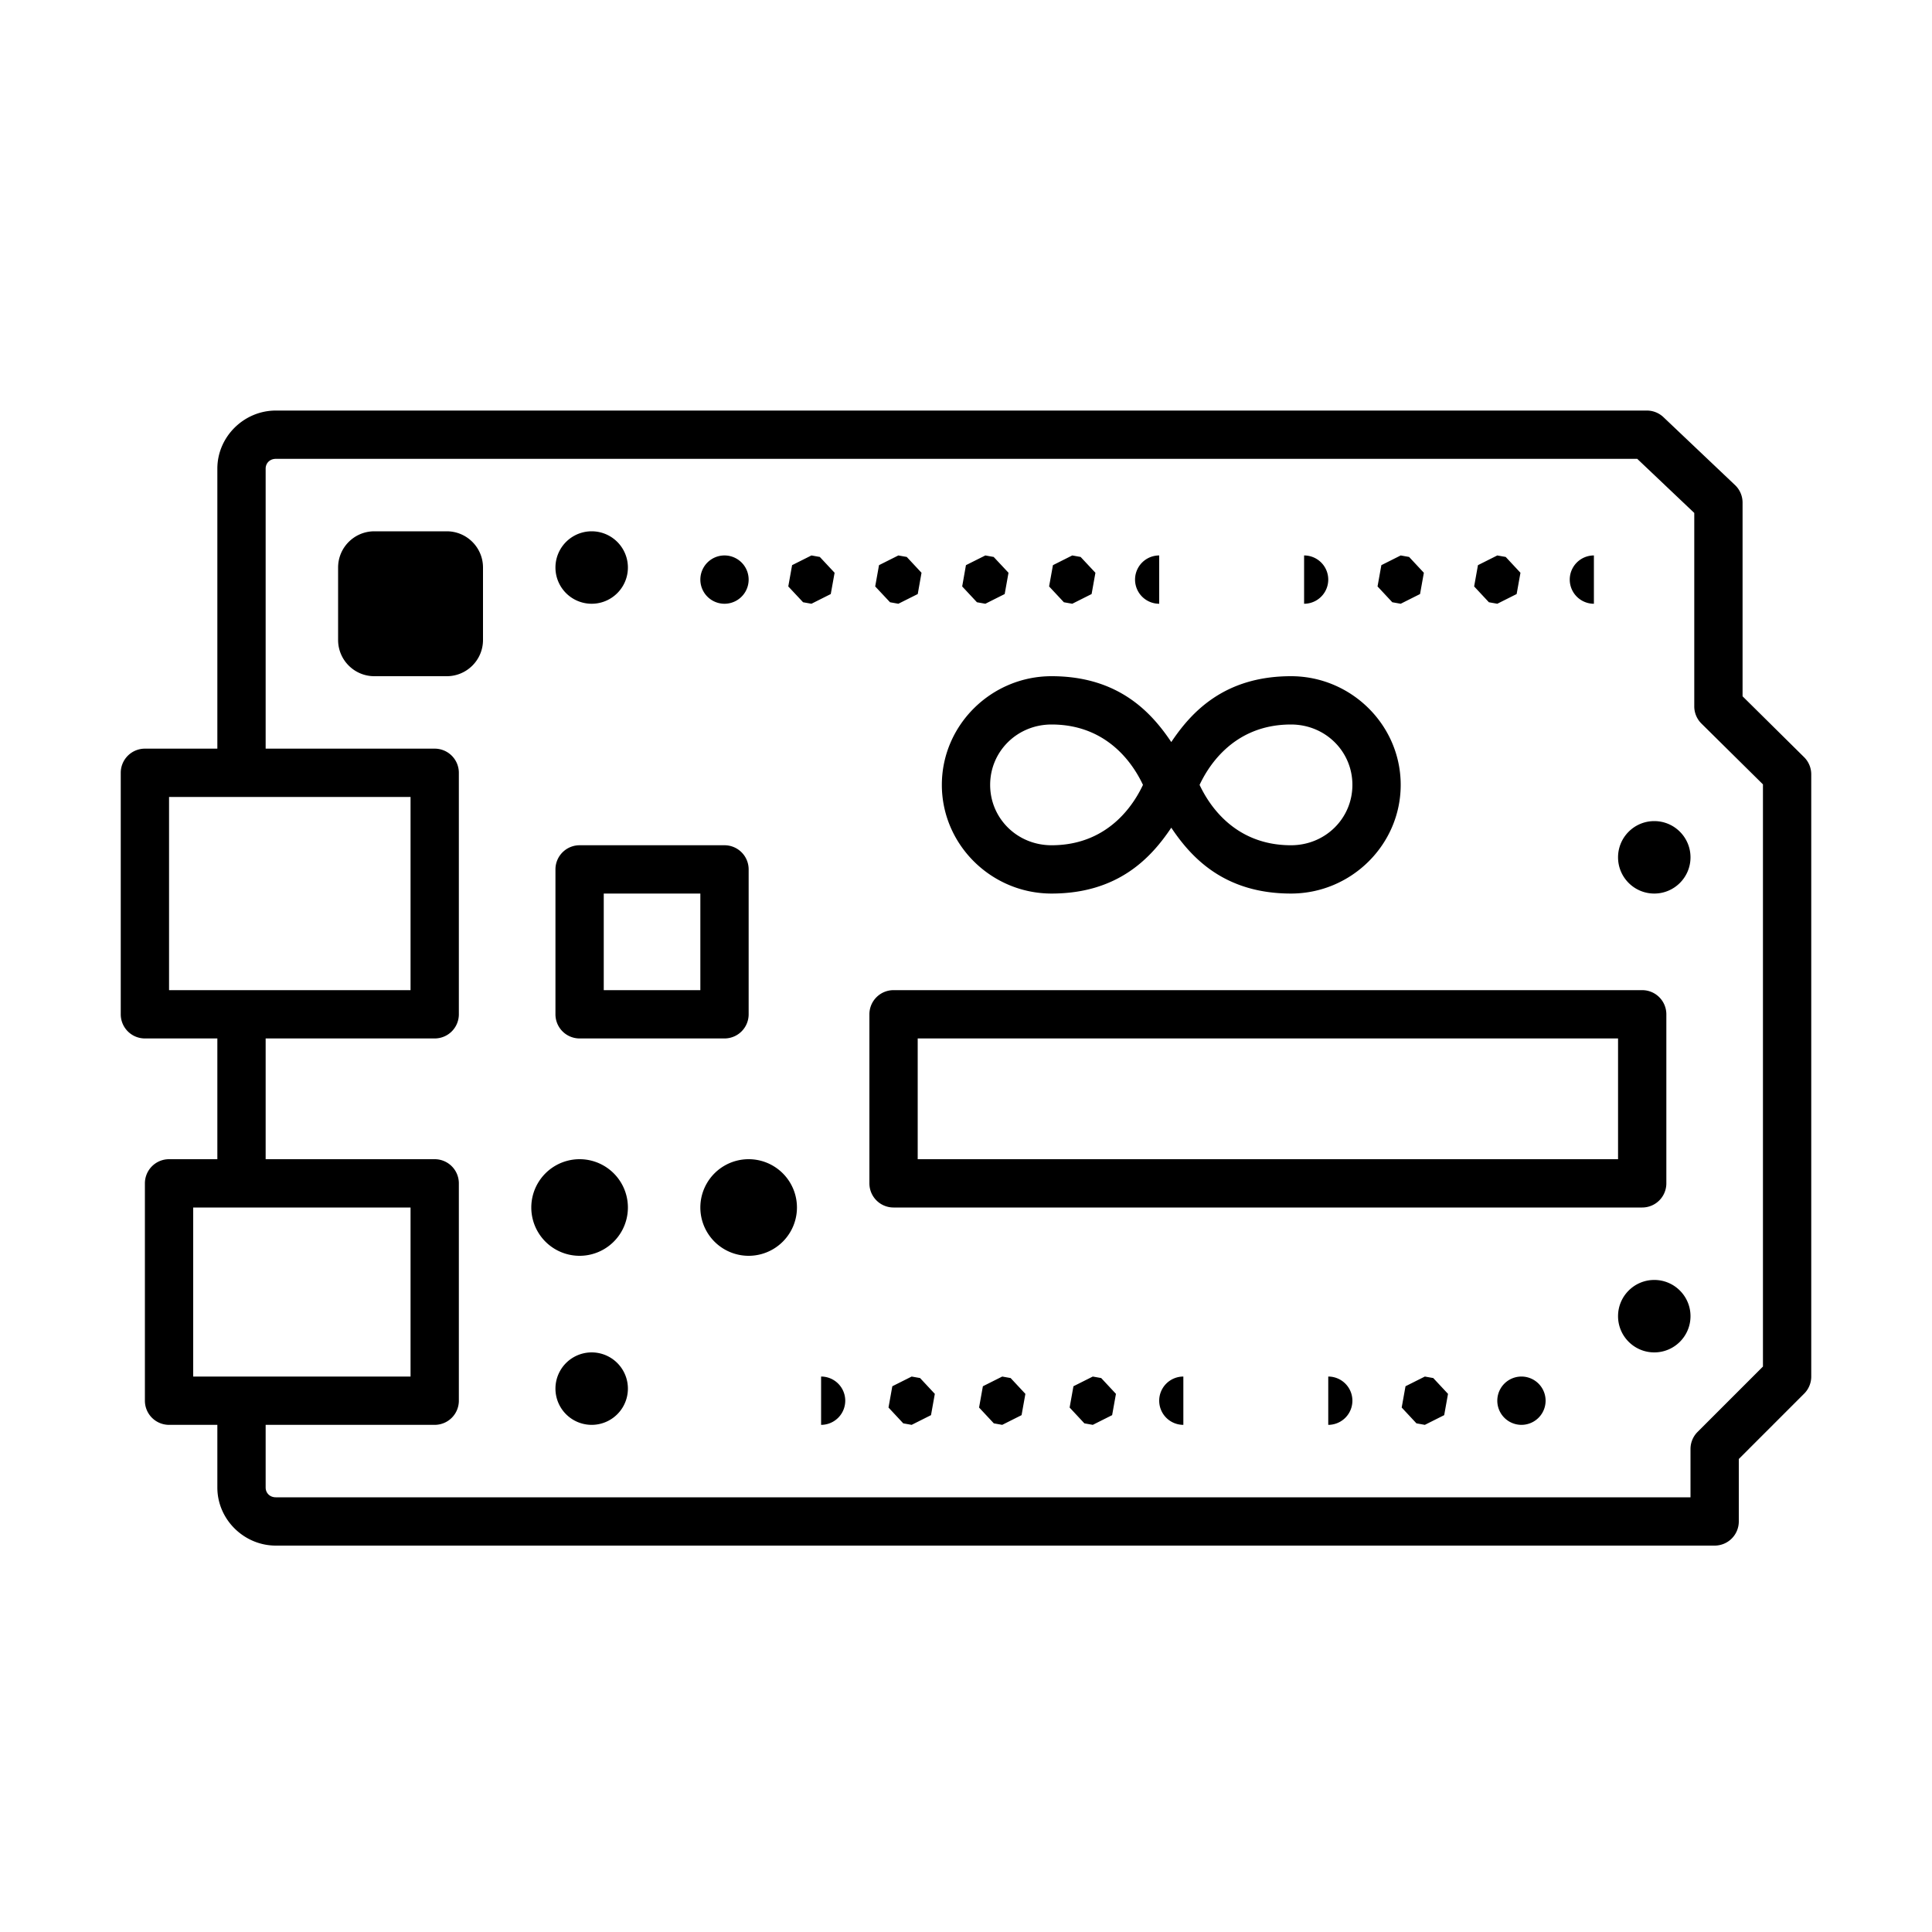 <svg fill="#000000" xmlns="http://www.w3.org/2000/svg"  viewBox="0 0 80 80" width="80px" height="80px"><path d="M 11.422 17 C 10.102 17 9 18.083 9 19.406 L 9 31 L 6 31 A 1 1 0 0 0 5 32 L 5 42 A 1 1 0 0 0 6 43 L 9 43 L 9 48 L 7 48 A 1 1 0 0 0 6 49 L 6 58 A 1 1 0 0 0 7 59 L 9 59 L 9 61.594 C 9 62.917 10.102 64 11.422 64 L 71 64 A 1 1 0 0 0 72 63 L 72 60.414 L 74.707 57.707 A 1 1 0 0 0 75 57 L 75 32.062 A 1 1 0 0 0 74.703 31.352 L 72.156 28.832 L 72.156 20.811 A 1 1 0 0 0 71.844 20.086 L 68.881 17.275 A 1 1 0 0 0 68.193 17 L 11.422 17 z M 11.422 19 L 67.795 19 L 70.156 21.24 L 70.156 29.248 A 1 1 0 0 0 70.453 29.961 L 73 32.479 L 73 56.586 L 70.293 59.293 A 1 1 0 0 0 70 60 L 70 62 L 11.422 62 C 11.172 62 11 61.822 11 61.594 L 11 59 L 18 59 A 1 1 0 0 0 19 58 L 19 49 A 1 1 0 0 0 18 48 L 11 48 L 11 43 L 18 43 A 1 1 0 0 0 19 42 L 19 32 A 1 1 0 0 0 18 31 L 11 31 L 11 19.406 C 11 19.178 11.172 19 11.422 19 z M 15.5 22 C 14.672 22 14 22.672 14 23.5 L 14 26.5 C 14 27.328 14.672 28 15.5 28 L 18.5 28 C 19.328 28 20 27.328 20 26.5 L 20 23.5 C 20 22.672 19.328 22 18.5 22 L 15.5 22 z M 24.5 22 A 1.5 1.5 0 0 0 24.5 25 A 1.5 1.5 0 0 0 24.5 22 z M 30 23 A 1 1 0 1 0 30 25 A 1 1 0 1 0 30 23 z M 33.6 23 L 32.799 23.402 L 32.641 24.283 L 33.254 24.938 L 33.6 25 L 34.4 24.598 L 34.559 23.717 L 33.947 23.062 L 33.6 23 z M 37.199 23 L 36.398 23.402 L 36.24 24.283 L 36.854 24.938 L 37.199 25 L 38.002 24.598 L 38.158 23.717 L 37.547 23.062 L 37.199 23 z M 40.801 23 L 39.998 23.402 L 39.842 24.283 L 40.453 24.938 L 40.801 25 L 41.602 24.598 L 41.76 23.717 L 41.146 23.062 L 40.801 23 z M 44.4 23 L 43.6 23.402 L 43.441 24.283 L 44.053 24.938 L 44.4 25 L 45.201 24.598 L 45.359 23.717 L 44.746 23.062 L 44.4 23 z M 48 23 A 1 1 0 1 0 48 25 L 48 23 z M 54 23 L 54 25 A 1 1 0 1 0 54 23 z M 58 23 L 57.199 23.402 L 57.041 24.283 L 57.652 24.938 L 58 25 L 58.801 24.598 L 58.959 23.717 L 58.348 23.062 L 58 23 z M 62 23 L 61.199 23.402 L 61.041 24.283 L 61.652 24.938 L 62 25 L 62.801 24.598 L 62.959 23.717 L 62.348 23.062 L 62 23 z M 66 23 A 1 1 0 1 0 66 25 L 66 23 z M 43.543 28 C 41.052 28 39 30.02 39 32.5 C 39 34.98 41.052 37 43.543 37 C 46.319 37 47.682 35.495 48.5 34.273 C 49.318 35.495 50.681 37 53.457 37 C 55.948 37 58 34.98 58 32.5 C 58 30.02 55.948 28 53.457 28 C 50.681 28 49.318 29.505 48.5 30.727 C 47.682 29.505 46.319 28 43.543 28 z M 43.543 30 C 46.049 30 47.059 31.933 47.328 32.5 C 47.059 33.067 46.049 35 43.543 35 C 42.12 35 41 33.886 41 32.5 C 41 31.114 42.12 30 43.543 30 z M 53.457 30 C 54.88 30 56 31.114 56 32.5 C 56 33.886 54.88 35 53.457 35 C 50.95 35 49.941 33.067 49.672 32.5 C 49.941 31.933 50.951 30 53.457 30 z M 7 33 L 17 33 L 17 41 L 7 41 L 7 33 z M 68.5 34 C 67.672 34 67 34.672 67 35.5 C 67 36.328 67.672 37 68.5 37 C 69.328 37 70 36.328 70 35.5 C 70 34.672 69.328 34 68.5 34 z M 24 35 A 1 1 0 0 0 23 36 L 23 42 A 1 1 0 0 0 24 43 L 30 43 A 1 1 0 0 0 31 42 L 31 36 A 1 1 0 0 0 30 35 L 24 35 z M 25 37 L 29 37 L 29 41 L 25 41 L 25 37 z M 37 41 A 1 1 0 0 0 36 42 L 36 49 A 1 1 0 0 0 37 50 L 68 50 A 1 1 0 0 0 69 49 L 69 42 A 1 1 0 0 0 68 41 L 37 41 z M 38 43 L 67 43 L 67 48 L 38 48 L 38 43 z M 24 48 A 2 2 0 0 0 24 52 A 2 2 0 0 0 24 48 z M 31 48 A 2 2 0 0 0 31 52 A 2 2 0 0 0 31 48 z M 8 50 L 17 50 L 17 57 L 8 57 L 8 50 z M 68.5 53 C 67.672 53 67 53.672 67 54.5 C 67 55.328 67.672 56 68.5 56 C 69.328 56 70 55.328 70 54.5 C 70 53.672 69.328 53 68.5 53 z M 24.5 56 A 1.5 1.5 0 0 0 24.5 59 A 1.5 1.5 0 0 0 24.5 56 z M 34 57 L 34 59 A 1 1 0 1 0 34 57 z M 37.75 57 L 36.949 57.402 L 36.791 58.283 L 37.402 58.938 L 37.75 59 L 38.551 58.598 L 38.709 57.717 L 38.098 57.062 L 37.75 57 z M 41.5 57 L 40.699 57.402 L 40.541 58.283 L 41.152 58.938 L 41.5 59 L 42.301 58.598 L 42.459 57.717 L 41.848 57.062 L 41.5 57 z M 45.25 57 L 44.449 57.402 L 44.291 58.283 L 44.902 58.938 L 45.25 59 L 46.051 58.598 L 46.209 57.717 L 45.598 57.062 L 45.25 57 z M 49 57 A 1 1 0 1 0 49 59 L 49 57 z M 55 57 L 55 59 A 1 1 0 1 0 55 57 z M 59 57 L 58.199 57.402 L 58.041 58.283 L 58.652 58.938 L 59 59 L 59.801 58.598 L 59.959 57.717 L 59.348 57.062 L 59 57 z M 63 57 A 1 1 0 1 0 63 59 A 1 1 0 1 0 63 57 z"/></svg>